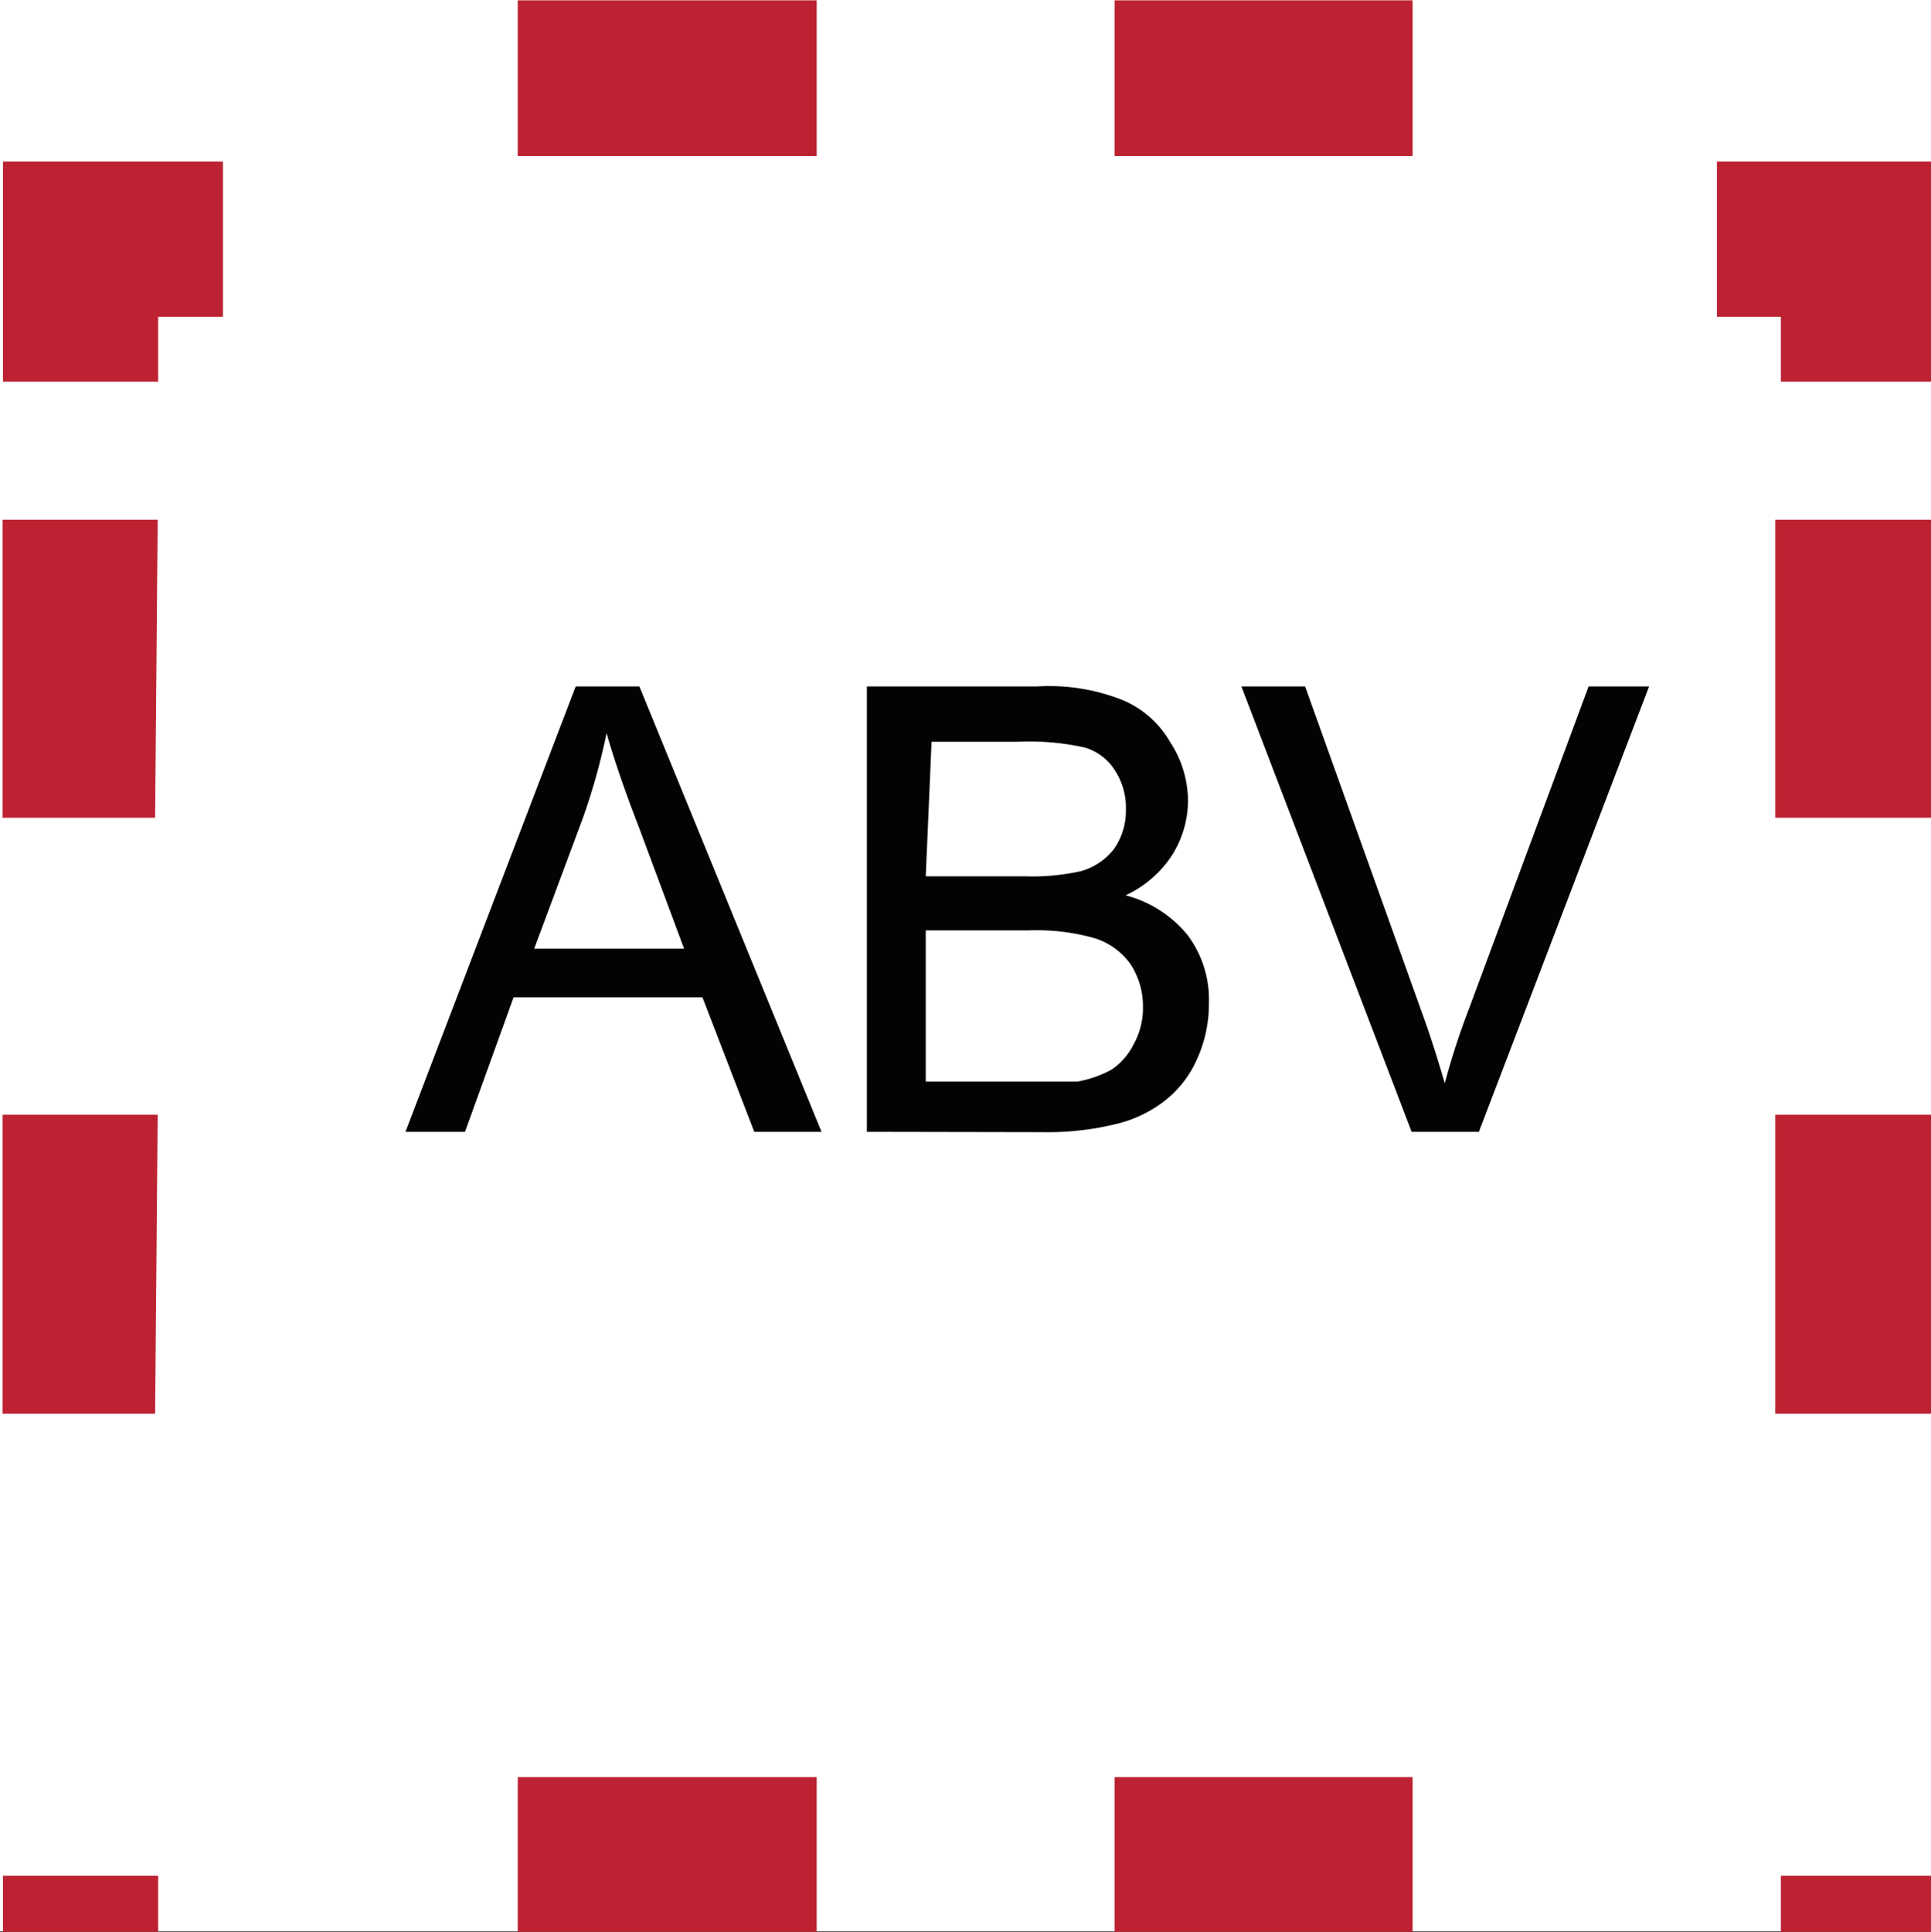 <?xml version="1.0" encoding="UTF-8" standalone="no"?>
<!-- Created with Inkscape (http://www.inkscape.org/) -->

<svg
   width="6.001mm"
   height="6.003mm"
   viewBox="0 0 6.001 6.003"
   version="1.1"
   id="svg8449"
   inkscape:version="1.1 (c68e22c387, 2021-05-23)"
   sodipodi:docname="abv.svg"
   xmlns:inkscape="http://www.inkscape.org/namespaces/inkscape"
   xmlns:sodipodi="http://sodipodi.sourceforge.net/DTD/sodipodi-0.dtd"
   xmlns="http://www.w3.org/2000/svg"
   xmlns:svg="http://www.w3.org/2000/svg">
  <rect x="0" y="0" width="6.001" height="6.003" fill="#333333" stroke="none"/>
  <sodipodi:namedview
     id="namedview8451"
     pagecolor="#ffffff"
     bordercolor="#666666"
     borderopacity="1.0"
     inkscape:pageshadow="2"
     inkscape:pageopacity="0.0"
     inkscape:pagecheckerboard="0"
     inkscape:document-units="mm"
     showgrid="false"
     fit-margin-top="0"
     fit-margin-left="0"
     fit-margin-right="0"
     fit-margin-bottom="0"
     inkscape:zoom="0.74118967"
     inkscape:cx="-80.950939"
     inkscape:cy="111.30754"
     inkscape:window-width="1920"
     inkscape:window-height="1017"
     inkscape:window-x="-8"
     inkscape:window-y="-8"
     inkscape:window-maximized="1"
     inkscape:current-layer="layer1" />
  <defs
     id="defs8446" />
  <g
     inkscape:label="Lag 1"
     inkscape:groupmode="layer"
     id="layer1"
     transform="translate(-126.223,-119.082)">
    <rect
       class="cls-3"
       x="126.223"
       y="119.082"
       width="6.001"
       height="6.001"
       id="rect3618"
       style="fill:#ffffff;stroke-width:0.265" />
    <polygon
       class="cls-14"
       points="42.78,1224.68 43.53,1224.68 43.53,1223.93 45.36,1223.93 45.36,1226.51 42.78,1226.51 "
       id="polygon3620"
       style="fill:#bc2231"
       transform="matrix(0.265,0,0,0.265,120.222,-199.431)" />
    <path
       class="cls-14"
       d="m 130.613,125.086 h -0.926 v -0.482 h 0.926 z m -1.852,0 h -0.929 v -0.482 h 0.929 z"
       id="path3622"
       style="fill:#bc2231;stroke-width:0.265" />
    <polygon
       class="cls-14"
       points="22.68,1223.93 24.5,1223.93 24.5,1224.68 25.26,1224.68 25.26,1226.51 22.68,1226.51 "
       id="polygon3624"
       style="fill:#bc2231"
       transform="matrix(0.265,0,0,0.265,120.222,-199.431)" />
    <path
       class="cls-14"
       d="m 126.705,123.475 h -0.474 v -0.929 h 0.482 z m 0,-1.852 h -0.474 v -0.926 h 0.482 z"
       id="path3626"
       style="fill:#bc2231;stroke-width:0.265" />
    <polygon
       class="cls-14"
       points="22.68,1203.83 25.26,1203.83 25.26,1205.65 24.5,1205.65 24.5,1206.41 22.68,1206.41 "
       id="polygon3628"
       style="fill:#bc2231"
       transform="matrix(0.265,0,0,0.265,120.222,-199.431)" />
    <path
       class="cls-14"
       d="m 130.613,119.567 h -0.926 v -0.484 h 0.926 z m -1.852,0 h -0.929 v -0.484 h 0.929 z"
       id="path3630"
       style="fill:#bc2231;stroke-width:0.265" />
    <polygon
       class="cls-14"
       points="43.53,1205.65 42.78,1205.65 42.78,1203.83 45.36,1203.83 45.36,1206.41 43.53,1206.41 "
       id="polygon3632"
       style="fill:#bc2231"
       transform="matrix(0.265,0,0,0.265,120.222,-199.431)" />
    <path
       class="cls-14"
       d="m 132.224,123.475 h -0.484 v -0.929 h 0.484 z m 0,-1.852 h -0.484 v -0.926 h 0.484 z"
       id="path3634"
       style="fill:#bc2231;stroke-width:0.265" />
    <path
       class="cls-15"
       d="m 127.483,122.599 0.529,-1.384 h 0.198 l 0.566,1.384 h -0.209 l -0.161,-0.418 h -0.587 l -0.151,0.418 z m 0.4,-0.569 h 0.466 l -0.143,-0.384 c -0.045,-0.116 -0.077,-0.212 -0.098,-0.286 a 1.976,1.976 0 0 1 -0.074,0.265 z"
       id="path3636"
       style="fill:#030303;stroke-width:0.265" />
    <path
       class="cls-15"
       d="m 128.917,122.599 v -1.384 h 0.529 a 0.619,0.619 0 0 1 0.265,0.042 0.307,0.307 0 0 1 0.148,0.13 0.336,0.336 0 0 1 0.056,0.183 0.32,0.32 0 0 1 -0.048,0.167 0.344,0.344 0 0 1 -0.146,0.127 0.368,0.368 0 0 1 0.193,0.124 0.333,0.333 0 0 1 0.066,0.209 0.418,0.418 0 0 1 -0.04,0.183 0.336,0.336 0 0 1 -0.103,0.127 0.397,0.397 0 0 1 -0.151,0.069 0.892,0.892 0 0 1 -0.222,0.024 z m 0.183,-0.794 h 0.307 a 0.693,0.693 0 0 0 0.175,-0.016 0.198,0.198 0 0 0 0.103,-0.069 0.206,0.206 0 0 0 0.037,-0.122 0.212,0.212 0 0 0 -0.034,-0.122 0.167,0.167 0 0 0 -0.093,-0.071 0.794,0.794 0 0 0 -0.212,-0.018 h -0.265 z m 0,0.638 h 0.347 0.124 a 0.355,0.355 0 0 0 0.106,-0.037 0.204,0.204 0 0 0 0.069,-0.079 0.23,0.23 0 0 0 0.029,-0.116 0.238,0.238 0 0 0 -0.04,-0.135 0.217,0.217 0 0 0 -0.111,-0.079 0.667,0.667 0 0 0 -0.204,-0.024 h -0.32 z"
       id="path3638"
       style="fill:#030303;stroke-width:0.265" />
    <path
       class="cls-15"
       d="m 130.61,122.599 -0.529,-1.384 h 0.198 l 0.36,1.005 c 0.029,0.079 0.053,0.156 0.074,0.228 a 2.283,2.283 0 0 1 0.074,-0.228 l 0.373,-1.005 h 0.188 l -0.529,1.384 z"
       id="path3640"
       style="fill:#030303;stroke-width:0.265" />
  </g>
</svg>
